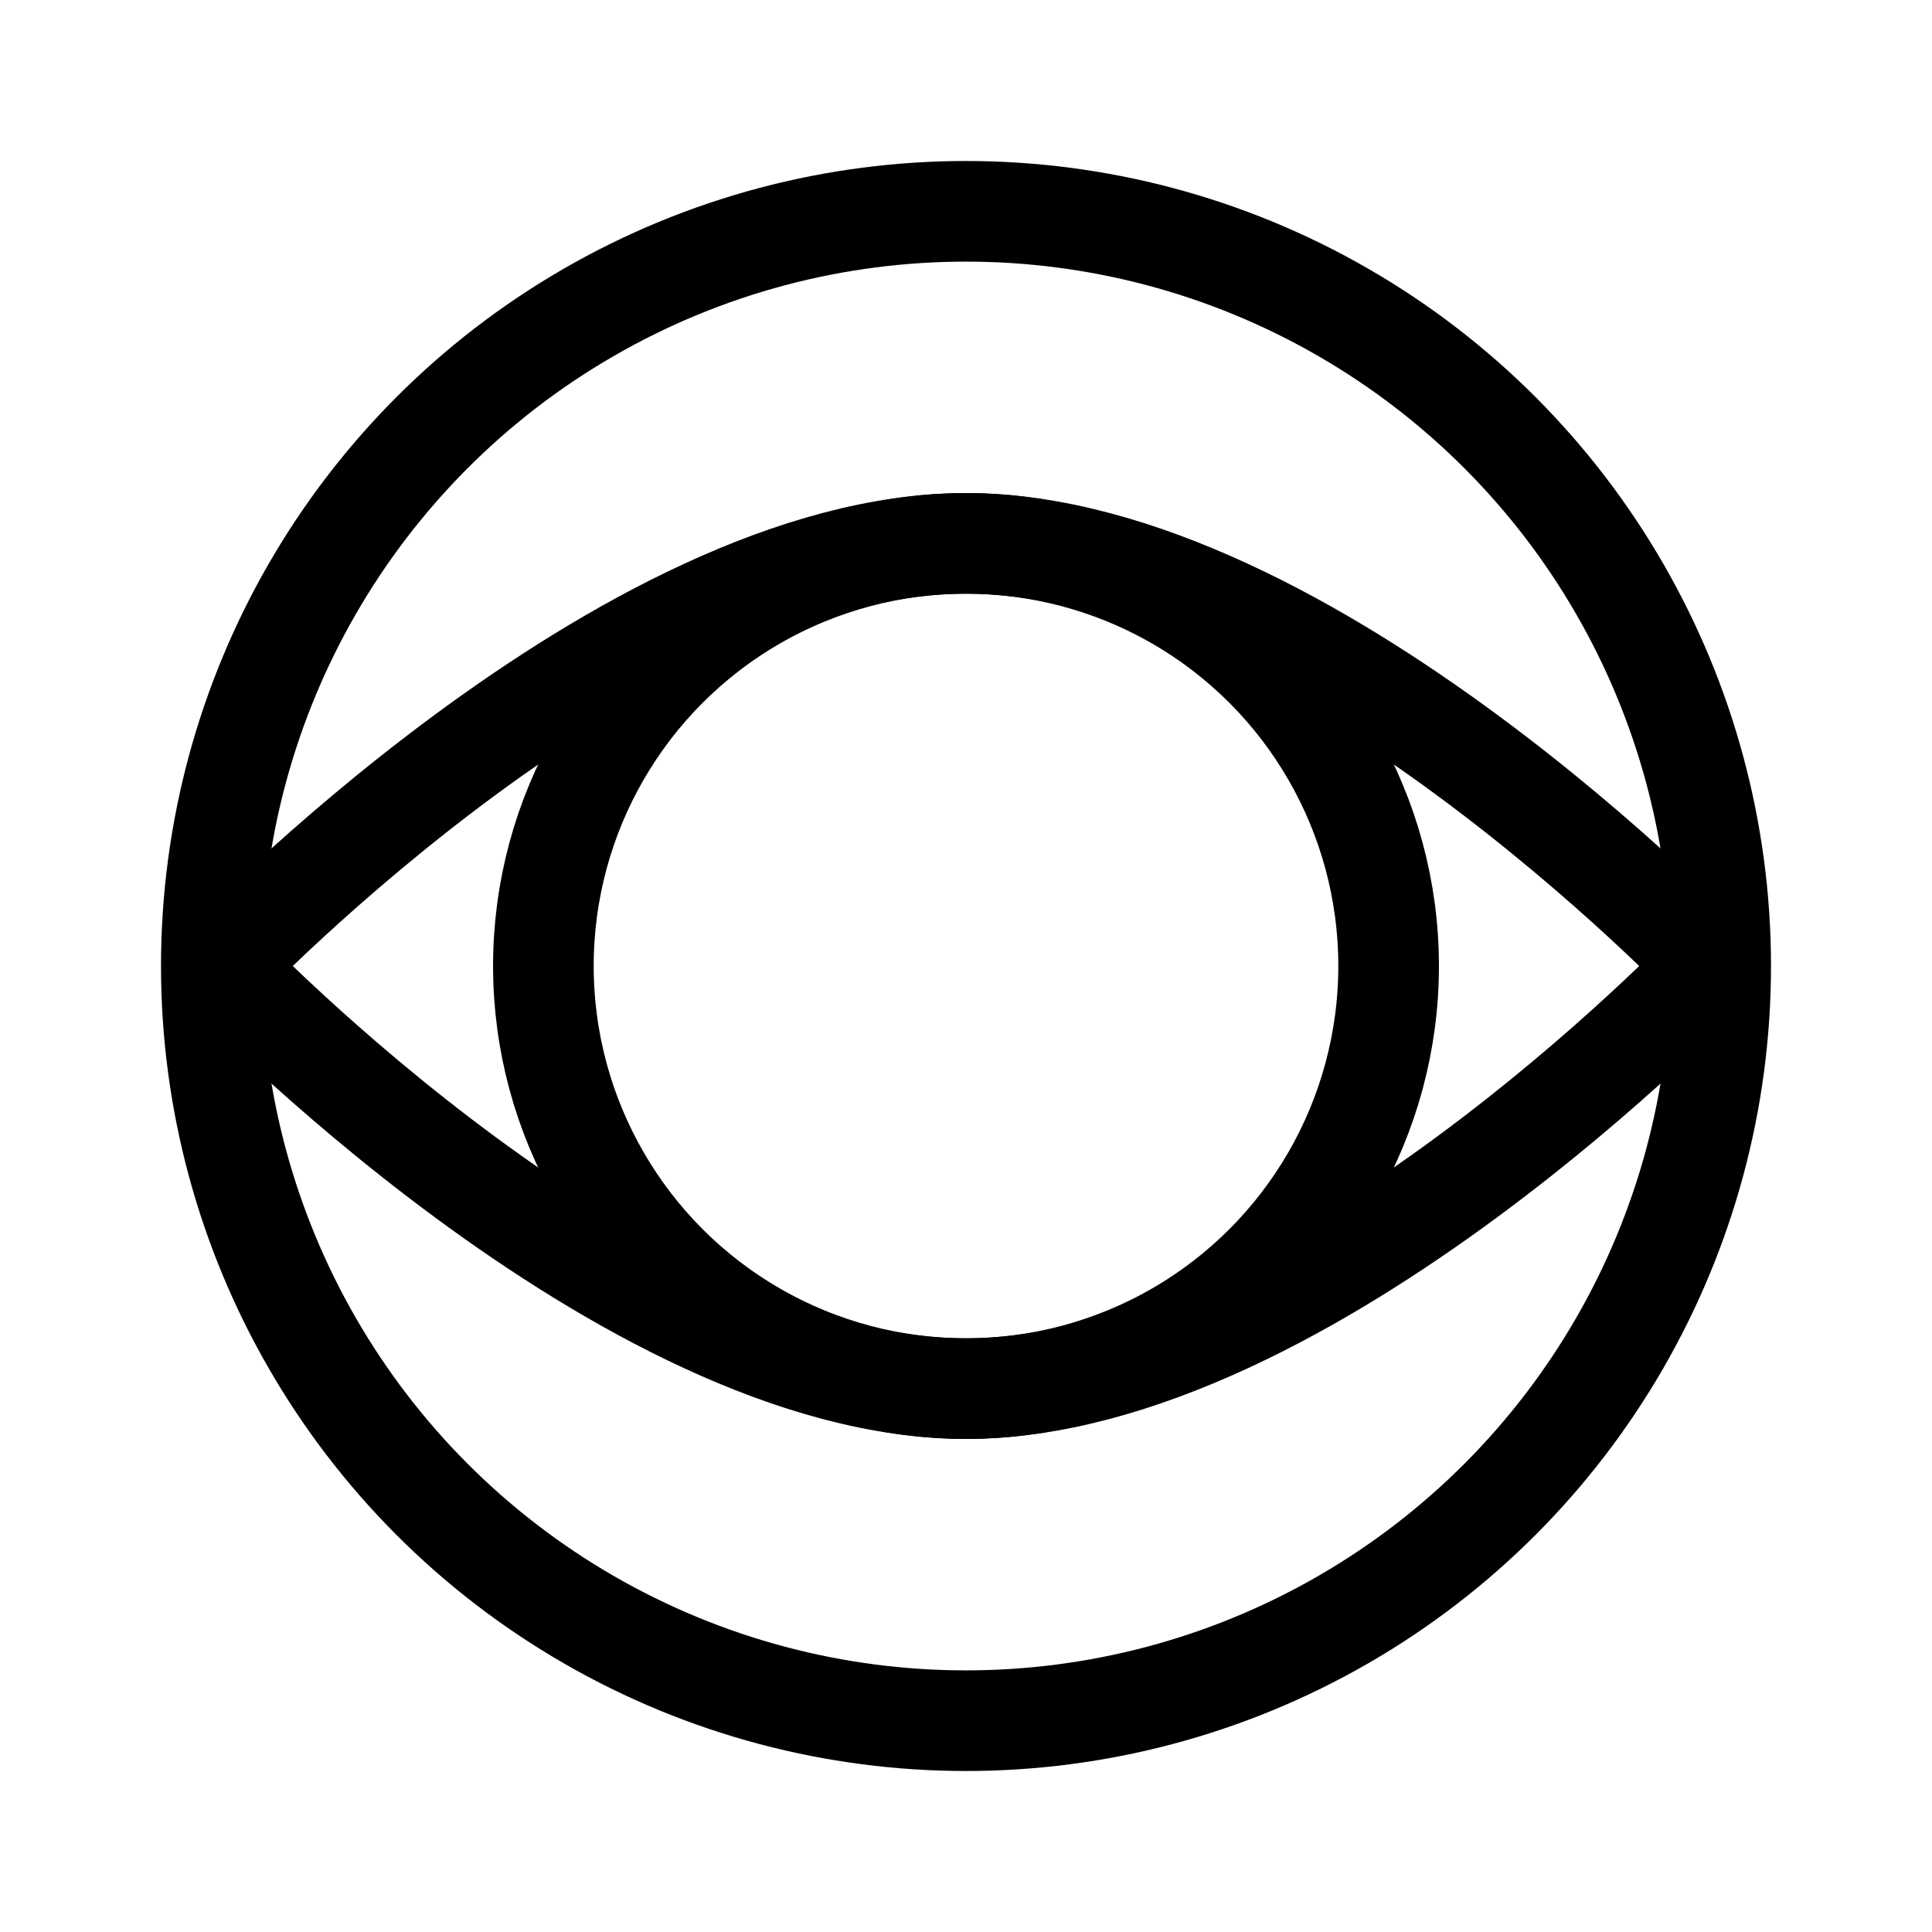 <svg xmlns="http://www.w3.org/2000/svg" width="192" height="192" fill="none"><circle cx="96" cy="96" r="75" stroke="#000" stroke-linecap="round" stroke-linejoin="round" stroke-width="10"/><circle cx="96" cy="96" r="42" stroke="#000" stroke-linecap="round" stroke-linejoin="round" stroke-width="10"/><path stroke="#000" stroke-linecap="round" stroke-linejoin="round" stroke-width="10" d="M22 96s40 42 74 42 74-42 74-42M22 96s40-42 74-42 74 42 74 42"/></svg>